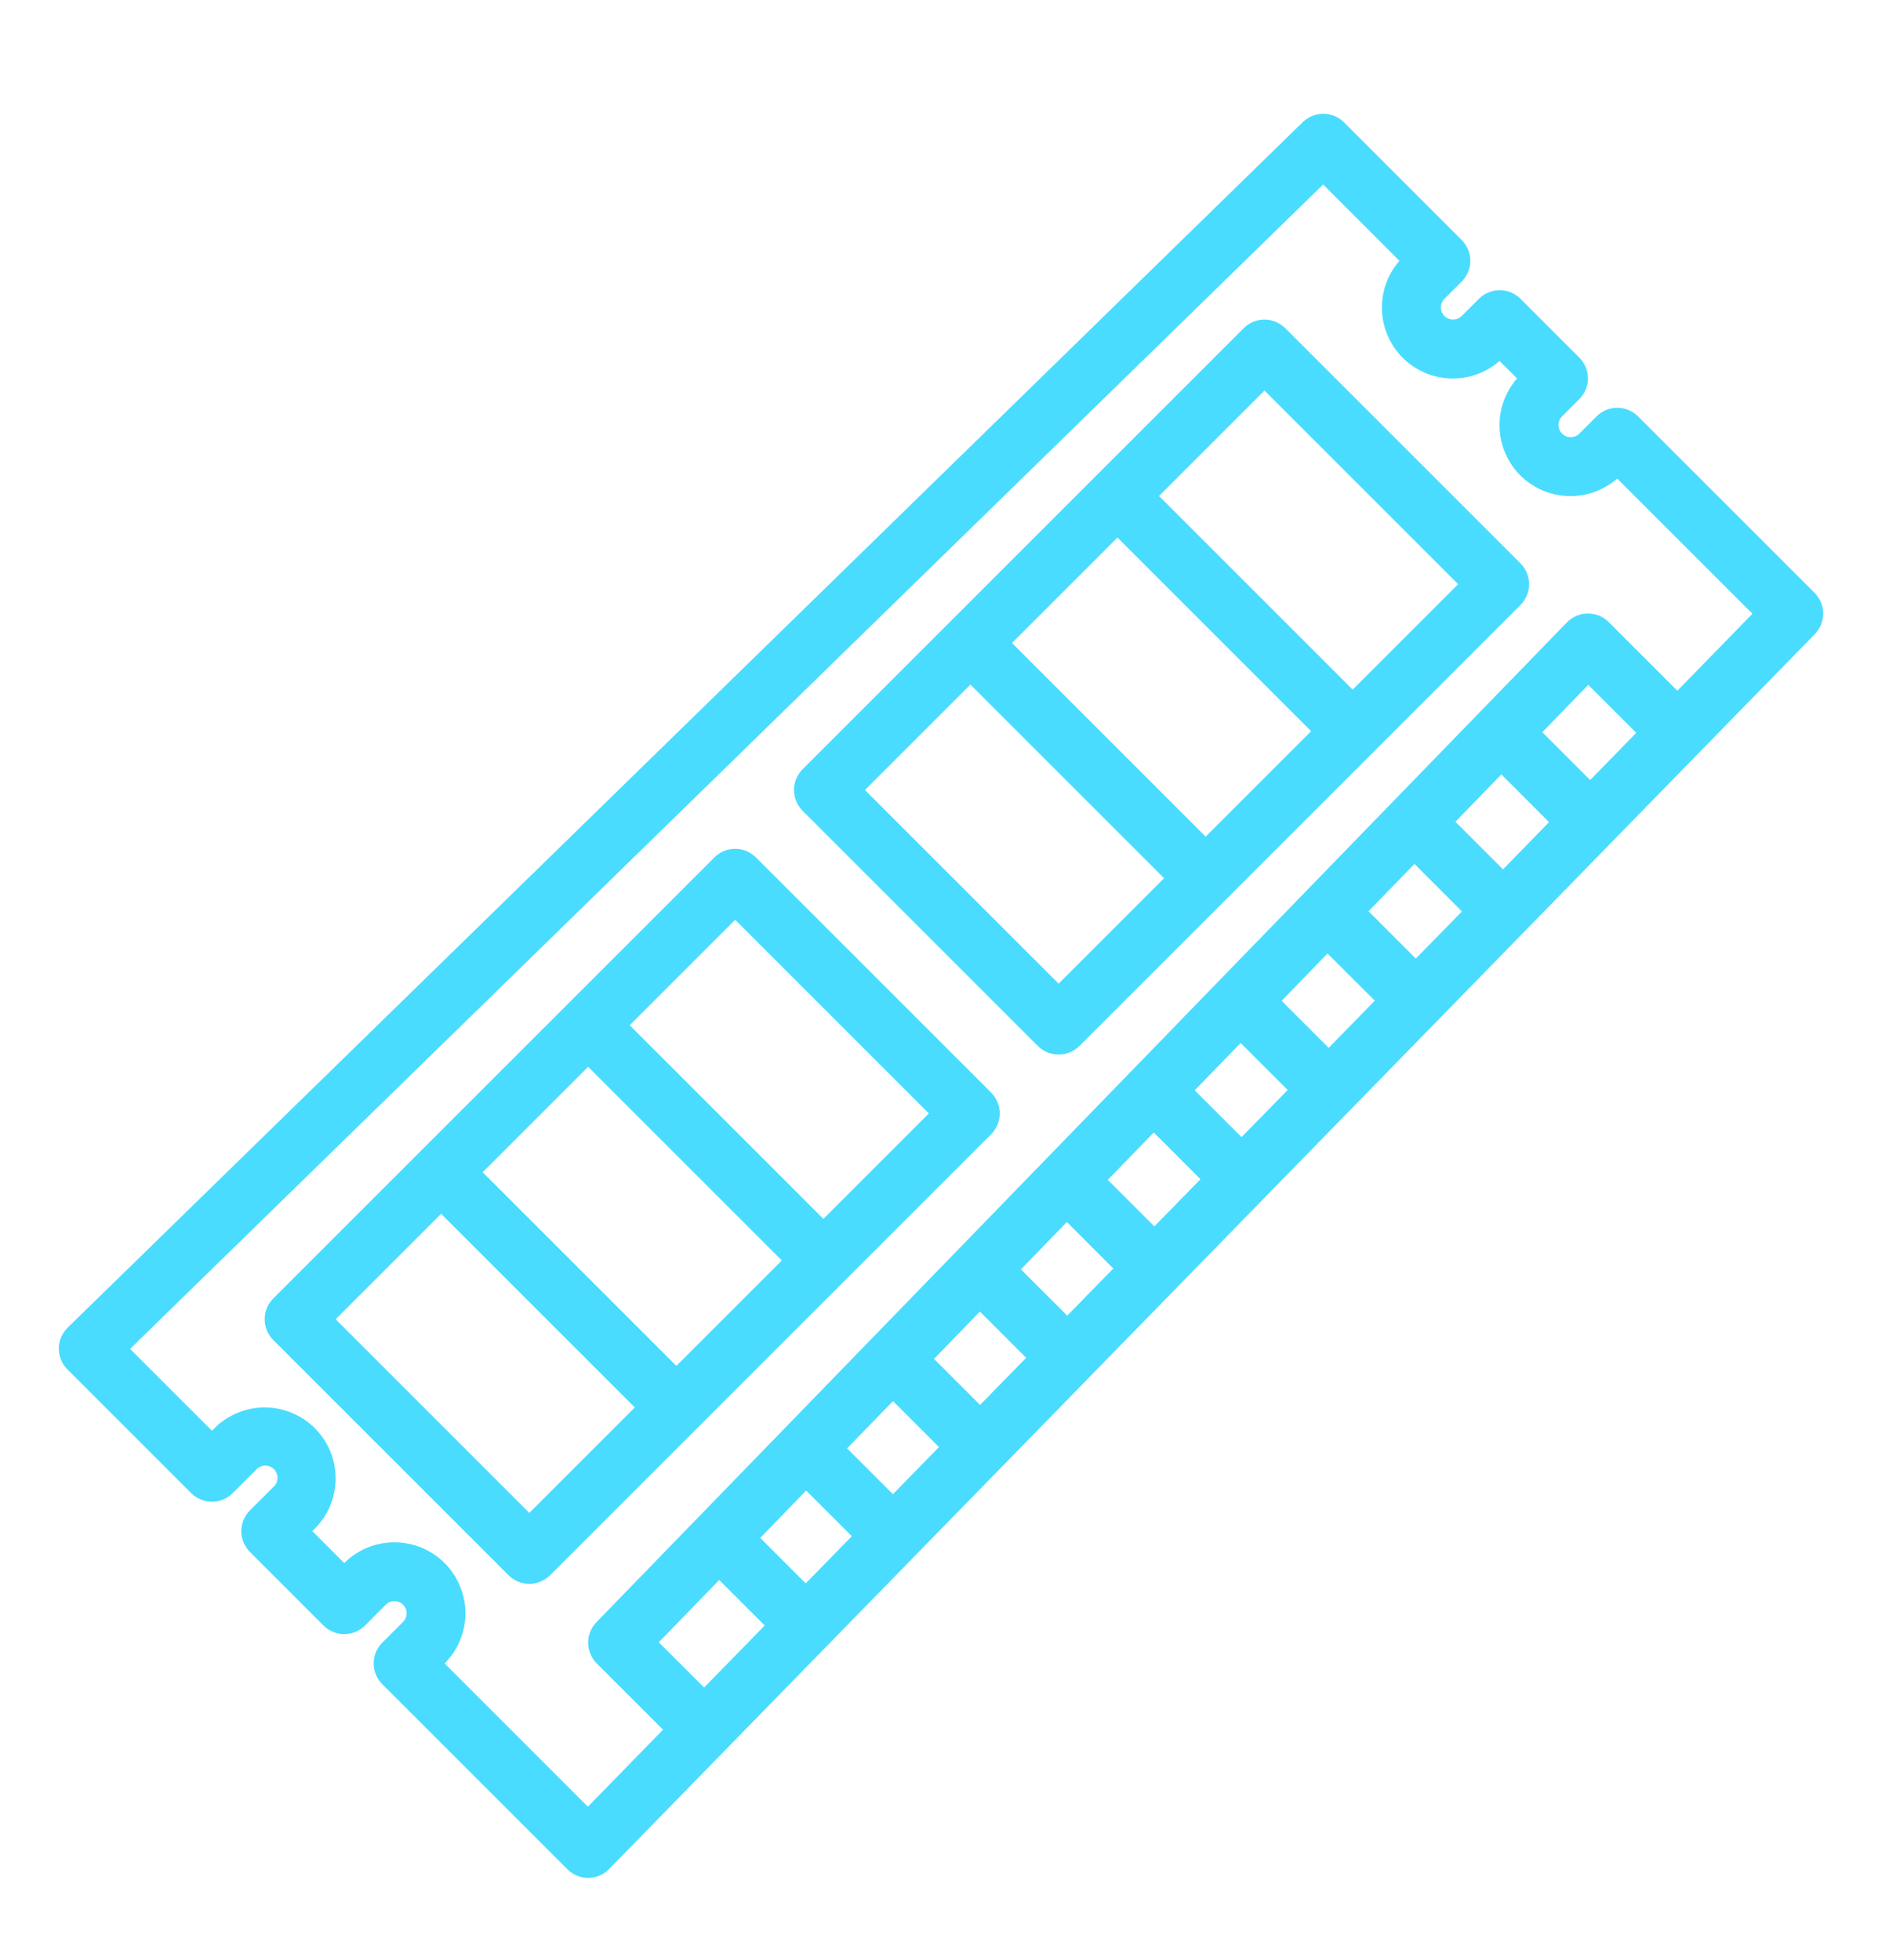 <svg width="24" height="25" viewBox="0 0 24 25" fill="none" xmlns="http://www.w3.org/2000/svg">
    <path d="M2.438 19.044C2.473 19.079 2.514 19.106 2.56 19.125C2.605 19.144 2.654 19.154 2.703 19.154C2.752 19.154 2.801 19.144 2.847 19.125C2.892 19.106 2.933 19.079 2.968 19.044L3.265 18.747C3.279 18.731 3.296 18.717 3.316 18.708C3.335 18.699 3.356 18.694 3.378 18.693C3.399 18.692 3.42 18.696 3.44 18.703C3.46 18.711 3.478 18.723 3.494 18.738C3.509 18.753 3.521 18.772 3.529 18.792C3.536 18.812 3.54 18.833 3.539 18.855C3.538 18.876 3.533 18.897 3.524 18.916C3.515 18.936 3.501 18.953 3.485 18.967L3.187 19.264C3.117 19.334 3.077 19.43 3.077 19.529C3.077 19.628 3.117 19.724 3.187 19.794L4.125 20.732C4.195 20.802 4.291 20.842 4.39 20.842C4.44 20.842 4.488 20.832 4.534 20.814C4.58 20.795 4.621 20.767 4.656 20.732L4.92 20.466C4.935 20.451 4.952 20.44 4.971 20.432C4.989 20.425 5.01 20.421 5.03 20.421C5.061 20.421 5.091 20.43 5.117 20.447C5.142 20.464 5.162 20.488 5.174 20.516C5.186 20.545 5.189 20.576 5.183 20.606C5.177 20.637 5.162 20.664 5.14 20.686L4.875 20.951C4.805 21.021 4.765 21.116 4.765 21.216C4.765 21.315 4.805 21.41 4.875 21.481L7.235 23.841C7.305 23.911 7.401 23.951 7.5 23.951H7.502C7.552 23.951 7.601 23.941 7.646 23.921C7.692 23.902 7.734 23.873 7.768 23.838L23.143 8.088C23.212 8.017 23.25 7.922 23.25 7.824C23.249 7.725 23.21 7.631 23.14 7.561L20.89 5.311C20.82 5.241 20.724 5.201 20.625 5.201C20.526 5.201 20.43 5.241 20.36 5.311L20.14 5.531C20.126 5.545 20.108 5.557 20.09 5.565C20.071 5.572 20.05 5.576 20.03 5.576C20.01 5.576 19.989 5.572 19.971 5.565C19.952 5.557 19.935 5.545 19.92 5.531C19.906 5.516 19.894 5.499 19.886 5.48C19.879 5.462 19.875 5.441 19.875 5.421C19.875 5.4 19.879 5.38 19.886 5.361C19.894 5.342 19.906 5.325 19.92 5.311L20.14 5.091C20.21 5.021 20.25 4.925 20.25 4.826C20.25 4.726 20.21 4.631 20.14 4.561L19.39 3.811C19.32 3.741 19.224 3.701 19.125 3.701C19.026 3.701 18.93 3.741 18.86 3.811L18.64 4.031C18.611 4.06 18.571 4.076 18.53 4.076C18.489 4.076 18.449 4.06 18.42 4.031C18.391 4.002 18.375 3.962 18.375 3.921C18.375 3.88 18.391 3.84 18.42 3.811L18.64 3.591C18.71 3.521 18.75 3.425 18.75 3.326C18.75 3.226 18.71 3.131 18.64 3.061L17.14 1.561C17.07 1.491 16.976 1.452 16.877 1.451C16.779 1.451 16.684 1.489 16.613 1.558L0.863 16.933C0.828 16.968 0.799 17.009 0.78 17.054C0.76 17.1 0.75 17.149 0.75 17.199C0.75 17.248 0.759 17.297 0.778 17.343C0.797 17.389 0.825 17.431 0.86 17.466L2.438 19.044ZM19.146 9.877L19.754 10.486L19.167 11.088L18.56 10.481L19.146 9.877ZM19.668 9.339L20.254 8.735L20.866 9.347L20.278 9.949L19.668 9.339ZM18.038 11.019L18.643 11.625L18.055 12.226L17.452 11.622L18.038 11.019ZM16.929 12.161L17.532 12.763L16.944 13.365L16.344 12.765L16.929 12.161ZM15.821 13.303L16.421 13.902L15.833 14.503L15.235 13.906L15.821 13.303ZM14.713 14.444L15.309 15.04L14.721 15.642L14.127 15.048L14.713 14.444ZM13.605 15.586L14.197 16.179L13.61 16.78L13.019 16.19L13.605 15.586ZM12.496 16.728L13.086 17.318L12.498 17.919L11.911 17.332L12.496 16.728ZM11.388 17.87L11.974 18.456L11.387 19.058L10.802 18.473L11.388 17.87ZM10.28 19.011L10.863 19.593L10.275 20.195L9.695 19.615L10.28 19.011ZM9.172 20.152L9.752 20.732L8.979 21.523L8.401 20.946L9.171 20.152H9.172ZM16.872 2.352L17.846 3.327C17.695 3.5 17.615 3.723 17.623 3.953C17.631 4.182 17.725 4.4 17.887 4.563C18.05 4.725 18.268 4.819 18.497 4.827C18.727 4.835 18.95 4.755 19.123 4.604L19.346 4.827C19.195 5 19.115 5.223 19.123 5.453C19.131 5.682 19.225 5.9 19.387 6.063C19.55 6.225 19.768 6.319 19.997 6.327C20.227 6.335 20.45 6.255 20.623 6.104L22.348 7.828L21.39 8.81L20.515 7.935C20.48 7.9 20.439 7.872 20.394 7.853C20.348 7.835 20.299 7.825 20.25 7.825H20.247C20.197 7.825 20.148 7.836 20.103 7.855C20.057 7.875 20.016 7.903 19.981 7.939L7.606 20.69C7.538 20.761 7.5 20.855 7.5 20.954C7.501 21.052 7.541 21.146 7.61 21.216L8.455 22.061L7.497 23.043L5.67 21.216C5.797 21.089 5.883 20.928 5.918 20.753C5.953 20.577 5.935 20.395 5.866 20.23C5.798 20.064 5.682 19.923 5.533 19.823C5.384 19.724 5.209 19.671 5.03 19.671C4.911 19.671 4.793 19.694 4.684 19.739C4.574 19.785 4.474 19.852 4.39 19.936L3.983 19.529L4.015 19.496C4.099 19.412 4.166 19.312 4.211 19.202C4.257 19.092 4.28 18.975 4.28 18.856C4.28 18.737 4.257 18.619 4.211 18.509C4.166 18.4 4.099 18.3 4.015 18.216C3.931 18.132 3.831 18.065 3.721 18.02C3.612 17.974 3.494 17.951 3.375 17.951C3.256 17.951 3.139 17.974 3.029 18.02C2.919 18.065 2.819 18.132 2.735 18.216L2.703 18.248L1.659 17.204L16.872 2.354V2.352Z" fill="#49DCFF"/>
    <path d="M6.485 20.091C6.555 20.161 6.65 20.201 6.75 20.201C6.849 20.201 6.944 20.161 7.015 20.091L12.64 14.466C12.71 14.395 12.749 14.3 12.749 14.201C12.749 14.101 12.71 14.006 12.64 13.936L9.64 10.936C9.569 10.866 9.474 10.826 9.375 10.826C9.275 10.826 9.18 10.866 9.11 10.936L3.485 16.561C3.414 16.631 3.375 16.727 3.375 16.826C3.375 16.925 3.414 17.02 3.485 17.091L6.485 20.091ZM9.375 11.731L11.845 14.201L10.5 15.546L8.03 13.076L9.375 11.731ZM7.5 13.606L9.97 16.076L8.625 17.421L6.155 14.951L7.5 13.606ZM5.625 15.481L8.095 17.951L6.75 19.296L4.28 16.826L5.625 15.481ZM13.235 13.341C13.305 13.411 13.4 13.45 13.5 13.45C13.599 13.45 13.694 13.411 13.765 13.341L19.39 7.716C19.46 7.645 19.499 7.55 19.499 7.451C19.499 7.352 19.46 7.256 19.39 7.186L16.39 4.186C16.319 4.116 16.224 4.076 16.125 4.076C16.025 4.076 15.93 4.116 15.86 4.186L10.235 9.811C10.165 9.881 10.125 9.977 10.125 10.076C10.125 10.175 10.165 10.27 10.235 10.341L13.235 13.341ZM16.125 4.981L18.595 7.451L17.25 8.796L14.78 6.326L16.125 4.981ZM14.25 6.856L16.72 9.326L15.375 10.671L12.905 8.201L14.25 6.856ZM12.375 8.731L14.845 11.201L13.5 12.546L11.03 10.076L12.375 8.731Z" fill="#49DCFF"/>
</svg>
